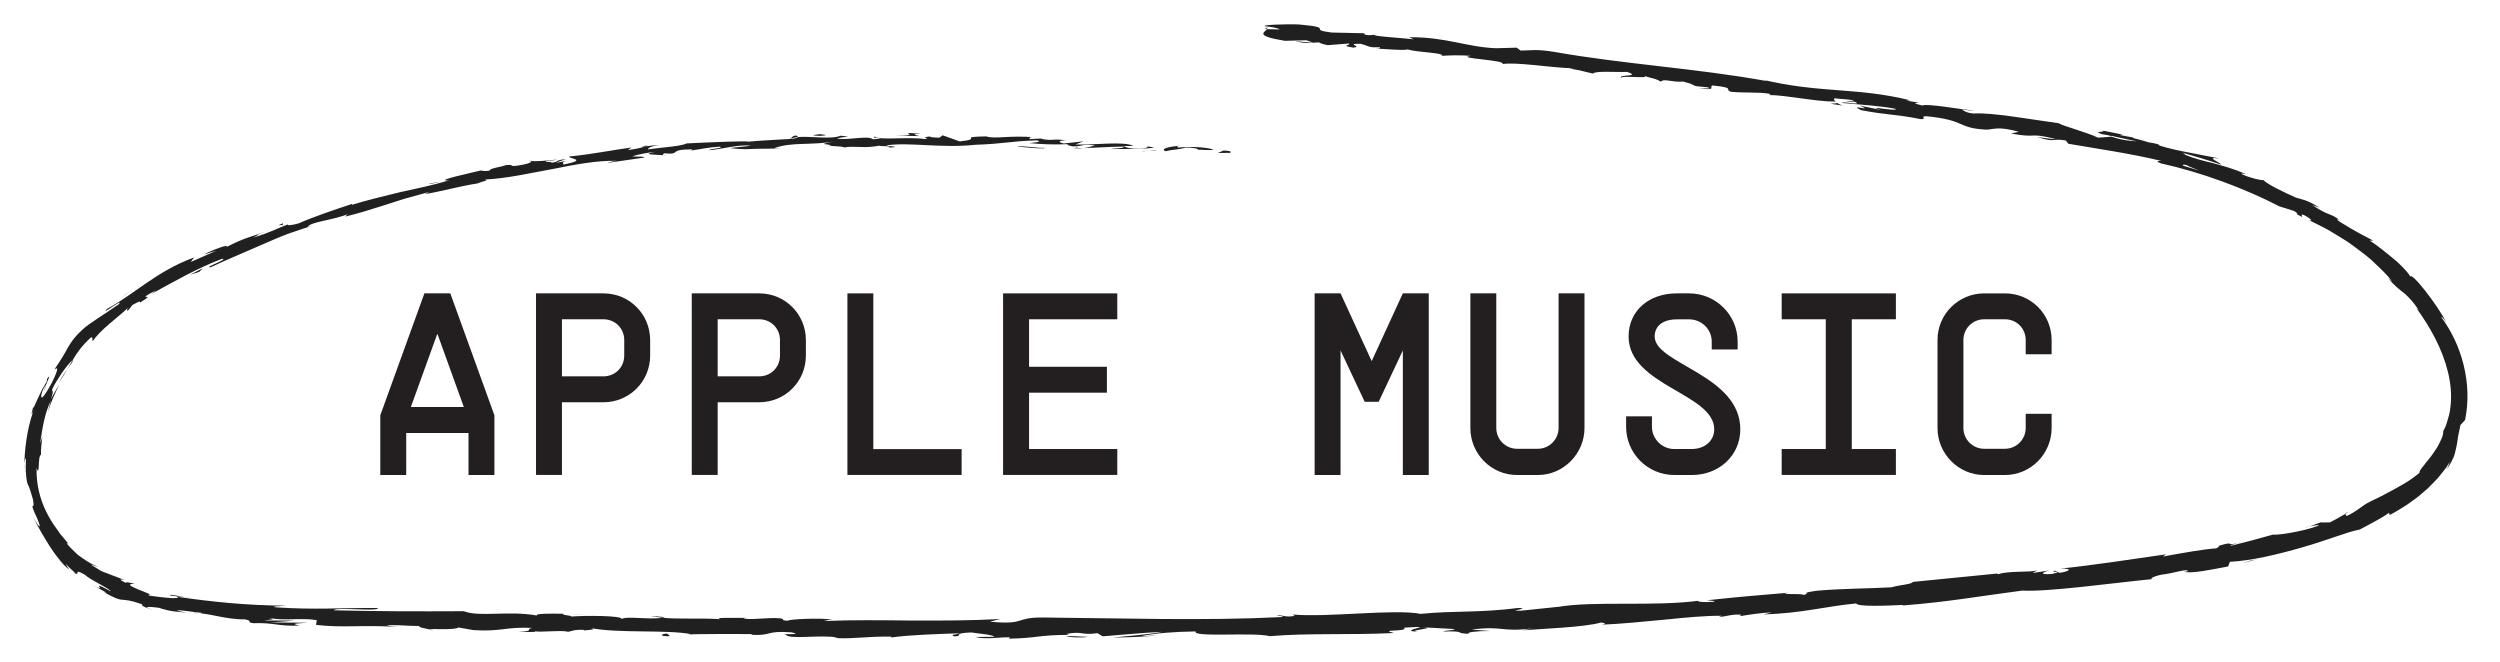 <?xml version="1.0" encoding="utf-8"?>
<!-- Generator: Adobe Illustrator 24.1.2, SVG Export Plug-In . SVG Version: 6.00 Build 0)  -->
<svg version="1.1" id="Capa_1" xmlns="http://www.w3.org/2000/svg" xmlns:xlink="http://www.w3.org/1999/xlink" x="0px" y="0px"
	 viewBox="0 0 310.62 82.28" style="enable-background:new 0 0 310.62 82.28;" xml:space="preserve">
<style type="text/css">
	.st0{fill:#231F20;}
	.st1{fill:#202020;}
</style>
<g>
	<g>
		<path class="st0" d="M61.43,51.6v7.42h-3.22v-5.22h-7.74v5.22h-3.22V51.6l5.48-15.15h3.22L61.43,51.6z M51.05,50.57h6.58
			l-3.26-9.03h-0.06L51.05,50.57z"/>
		<path class="st0" d="M80.78,42.25v1.93c0,3.22-2.58,5.8-5.8,5.8h-5.16v9.03h-3.22V36.45h3.22h5.16
			C78.2,36.45,80.78,39.03,80.78,42.25z M77.56,42.25c0-1.45-1.13-2.58-2.58-2.58h-5.16v7.09h5.16c1.45,0,2.58-1.13,2.58-2.58V42.25
			z"/>
		<path class="st0" d="M100.13,42.25v1.93c0,3.22-2.58,5.8-5.8,5.8h-5.16v9.03h-3.22V36.45h3.22h5.16
			C97.55,36.45,100.13,39.03,100.13,42.25z M96.91,42.25c0-1.45-1.13-2.58-2.58-2.58h-5.16v7.09h5.16c1.45,0,2.58-1.13,2.58-2.58
			V42.25z"/>
		<path class="st0" d="M119.48,55.79v3.22h-14.19V36.45h3.22v19.35H119.48z"/>
		<path class="st0" d="M127.86,39.67v5.9h9.67v3.22h-9.67v7h10.96v3.22h-14.19V48.79v-9.12v-3.22h14.19v3.22H127.86z"/>
		<path class="st0" d="M177.52,36.45v22.57h-3.22V43.54l-3,6.38h-1.74l-3-6.38v15.48h-3.22V36.45h3.22l3.87,8.42l3.87-8.42H177.52z"
			/>
		<path class="st0" d="M196.87,53.18c0,3.19-2.61,5.84-5.8,5.84h-2.58c-3.22,0-5.8-2.64-5.8-5.84V36.45h3.22v16.73
			c0,1.42,1.16,2.58,2.58,2.58h2.58c1.42,0,2.58-1.16,2.58-2.58V36.45h3.22V53.18z"/>
		<path class="st0" d="M205.25,51.73v1.29c0,1.52,1.26,2.77,2.77,2.77h2.16c1.64,0,2.81-1.03,2.81-2.45
			c0-4.45-10.64-5.42-10.64-11.54c0-3.16,2.48-5.35,6-5.35h1.52c3.32,0,6.03,2.68,6.03,6v0.97h-3.22v-0.97
			c0-1.55-1.26-2.77-2.8-2.77h-1.52c-1.74,0-2.77,0.81-2.77,2.13c0,3.42,10.64,4.74,10.64,11.54c0,3.22-2.61,5.67-6.03,5.67h-2.16
			c-3.32,0-6-2.68-6-6v-1.29H205.25z"/>
		<path class="st0" d="M230.08,39.67v16.12h5.48v3.22h-8.71h-5.48v-3.22h5.48V39.67h-5.48v-3.22h8.71h5.48v3.22H230.08z"/>
		<path class="st0" d="M251.69,42.25c0-1.45-1.13-2.58-2.58-2.58h-2.58c-1.45,0-2.58,1.16-2.58,2.58v10.93
			c0,1.42,1.16,2.58,2.58,2.58h2.58c1.42,0,2.58-1.16,2.58-2.58v-1.77h3.22v1.77c0,3.19-2.58,5.84-5.8,5.84h-2.58
			c-3.19,0-5.8-2.64-5.8-5.84V42.25c0-3.22,2.61-5.8,5.8-5.8h2.58c3.22,0,5.8,2.58,5.8,5.8v1.77h-3.22V42.25z"/>
	</g>
	<g>
		<path class="st1" d="M152.78,18.99c0.34-0.07,0.16-0.28-0.78-0.28l-0.68,0.3L152.78,18.99z"/>
		<path class="st1" d="M146.49,18.11c-1.11,0.11-2.4,0.35-1.69,0.68c1.11-0.27,1.37-0.13,2.56-0.46c0.94,0,1.64,0.17,1.47,0.29
			c0.34-0.07,1.46,0.13,1.97-0.05c-1.21-0.31-2.76-0.38-4.39-0.24C146.07,18.24,146.41,18.17,146.49,18.11z"/>
		<path class="st1" d="M54.87,22.56l0.59-0.1C55.3,22.48,55.1,22.51,54.87,22.56z"/>
		<path class="st1" d="M5.47,48.54c0.19-0.4,0.25-0.58,0.23-0.62C5.54,48.31,5.4,48.62,5.47,48.54z"/>
		<path class="st1" d="M3.03,58.27c0.01-0.22,0.01-0.41,0.02-0.61C3.02,57.9,3.01,58.13,3.03,58.27z"/>
		<path class="st1" d="M54.87,22.56l-1.51,0.24C53.29,22.93,54.14,22.7,54.87,22.56z"/>
		<path class="st1" d="M133.8,18.47c0.32-0.01,0.58-0.03,0.83-0.06c-0.26,0-0.51,0.01-0.78,0.01
			C133.83,18.43,133.82,18.45,133.8,18.47z"/>
		<path class="st1" d="M79.67,18.26l0.46-0.05c0.13-0.05,0.25-0.11,0.37-0.18L79.67,18.26z"/>
		<path class="st1" d="M98.93,16.84c-0.44,0-0.58,0.29-0.74,0.42c0.24-0.12,0.56-0.19,0.94-0.22
			C99.14,16.98,99.08,16.92,98.93,16.84z"/>
		<path class="st1" d="M129.51,17.21l0.54-0.02C129.91,17.19,129.68,17.2,129.51,17.21z"/>
		<path class="st1" d="M65.95,20.03c-0.04-0.04-0.11-0.06-0.19-0.07C65.76,20,65.83,20.02,65.95,20.03z"/>
		<path class="st1" d="M179.21,6.94c0.02-0.02,0-0.03,0-0.05C179.1,6.91,179.06,6.92,179.21,6.94z"/>
		<path class="st1" d="M157.1,3.55l0.31,0.01c0.04-0.05,0.08-0.1,0.08-0.15L157.1,3.55z"/>
		<path class="st1" d="M12.81,73.51c-0.03-0.02-0.04-0.03-0.07-0.04C12.28,73.26,12.53,73.39,12.81,73.51z"/>
		<path class="st1" d="M176.25,78.49c-1.86-0.19,3-0.43,0.2-0.61C176.71,77.98,173.93,78.41,176.25,78.49z"/>
		<path class="st1" d="M133.3,18.42c-0.26-0.01-0.52-0.01-0.79-0.02C132.87,18.42,133.11,18.42,133.3,18.42z"/>
		<path class="st1" d="M176.45,77.88L176.45,77.88l-0.29-0.02C176.28,77.87,176.35,77.88,176.45,77.88z"/>
		<path class="st1" d="M53.82,78.34c-0.08-0.05-0.24-0.1-0.41-0.14C53.42,78.23,53.51,78.27,53.82,78.34z"/>
		<path class="st1" d="M23.25,76.15l0.75,0.15C23.71,76.23,23.47,76.18,23.25,76.15z"/>
		<path class="st1" d="M69.69,78.46c0.41,0.03,0.55,0.08,1.11,0.06c-0.05-0.02-0.1-0.03-0.17-0.04
			C70.43,78.51,70.16,78.52,69.69,78.46z"/>
		<path class="st1" d="M86.21,78.86c-0.09-0.02-0.2-0.04-0.3-0.06c-0.16,0-0.35,0-0.52,0L86.21,78.86z"/>
		<path class="st1" d="M228.93,13.12c-0.35-0.13-0.55-0.25-0.71-0.36C228.43,12.99,226.03,12.7,228.93,13.12z"/>
		<path class="st1" d="M133.79,18.31c-0.1,0.07-0.24,0.1-0.49,0.11c0.19,0,0.37,0,0.55,0C133.9,18.38,133.91,18.34,133.79,18.31z"/>
		<path class="st1" d="M70.43,76.26l2.62,0.12C72.31,76.33,71.36,76.29,70.43,76.26z"/>
		<path class="st1" d="M286.38,65.58l0.56-0.19C286.72,65.44,286.52,65.5,286.38,65.58z"/>
		<path class="st1" d="M80.82,76.52c0.47,0.11,0.96,0.18,1.47,0.23c0.11-0.02,0.23-0.03,0.31-0.07L80.82,76.52z"/>
		<path class="st1" d="M228.21,12.75C228.21,12.75,228.21,12.75,228.21,12.75C228.21,12.75,228.21,12.75,228.21,12.75z"/>
		<path class="st1" d="M211.03,10.96c2.47,0.34,1.21-0.2,1.76-0.34c2.97,0.31,1.33,0.46,2.31,0.79c1.86,0.16,3.32,0.01,4.69,0.23
			c0.09,0.08,0.36,0.14,0.03,0.17c1.99-0.01,5.78,0.82,8.1,0.81c0.16,0.06,0.24,0.1,0.28,0.14c-0.34-0.24-0.37-0.43-0.27-0.55
			c1.11,0.16,2.09,0.08,2.47,0.38c-0.68-0.11-0.75-0.02-1.08,0l1.18,0.07c0.99,0.5-1.6-0.12-1.64,0.13
			c2.28,0.22,4.96,0.37,6.67,0.74c0.31,0.39-4.07-0.53-1.8,0.14l-2.66-0.55c1.96,0.85-1.62-0.29,0.17,0.57
			c3.51,0.66,3.97,0.44,7.46,1.12c0.82-0.06-0.22-0.32,0.61-0.37c5.05,0.48,3.79,1.49,7.53,1.67c0.99-0.06,1.43-0.43,4,0.26
			l-0.96,0.22c3.39,0.64,2.04-0.2,5.55,0.69c-0.66,0.03-2.7-0.35-2.19-0.22c2.25,0.71,1.67,0.07,3.44,0.4l0.3,0.4
			c3.61,0.62,7.61,1.19,11.56,2.13c-0.24,0.04-0.94-0.03-0.05,0.31c4.98,1.09,10.43,3.11,14.74,5.35c0.6,0.17,1.19,0.37,1.79,0.56
			c0.39,0.2,0.65,0.48,0.21,0.32c1.64,0.95,0.17-0.12,1.04,0.19c0.96,0.5,1.15,0.86,0.52,0.59c0.74,0.37,1.67,0.8,2.63,1.34
			c0.93,0.59,1.99,1.15,2.95,1.88c0.95,0.72,1.95,1.41,2.74,2.22c0.82,0.77,1.58,1.49,2.09,2.21l-0.52-0.44
			c0.87,1.04,1.51,1.5,2.11,1.97c0.55,0.51,1.09,1.02,1.75,2.1l-0.34-0.35c1.75,2.38,3.26,5.14,3.94,7.93
			c0.35,1.39,0.47,2.77,0.36,4.05c-0.05,0.64-0.16,1.24-0.34,1.81c-0.08,0.28-0.17,0.56-0.25,0.83c-0.12,0.25-0.24,0.5-0.35,0.74
			c0.03,0.23-0.06,0.67-0.33,1.17c-0.13,0.25-0.25,0.54-0.42,0.82c-0.18,0.27-0.37,0.55-0.56,0.83c-0.37,0.56-0.84,1.03-1.13,1.46
			c-0.34,0.39-0.55,0.71-0.51,0.88c-1.3,1.05-1.85,1.3-2.52,1.68c-0.32,0.2-0.7,0.4-1.25,0.69c-0.53,0.31-1.27,0.68-2.33,1.18
			c-1.13,0.54-1.52,1.16-2.96,1.81l-0.15-0.27c-0.62,0.36-1.25,0.72-1.89,1.05c-0.4,0.01-0.8,0.02-1.2,0.01
			c-0.46,0.17-0.92,0.35-1.39,0.51c0.57-0.14,1.24-0.23,1.18-0.12c-2.17,0.83-5.56,1.25-5.65,1.11c-1.78,0.51-3.57,0.99-5.37,1.43
			c0.1-0.15,1-0.36,1.7-0.6c-2.84,0.9-0.59-0.2-3.19,0.6c0.37,0-0.16,0.22-0.21,0.29c-1.36,0.07-4.4,0.6-6.65,1.02l0.4-0.28
			c-4.08,0.58-8.6,1.3-13.21,1.79c1.66-0.08,1.33,0.33-0.03,0.51l-0.58-0.27c-0.85,0.29,1.43-0.03-0.34,0.41
			c-1.73,0.14-1.2-0.25-0.22-0.46l-2.09,0.33c-0.13-0.08,0.35-0.18,0.47-0.32c-0.84,0.29-3.65,0.03-4.86,0.49l-0.13-0.09
			c-4.62,0.46-6.72,0.66-10.49,1.04c-0.05,0.29-1.53,0.35-2.64,0.67c-2.78,0.16-5.88,0.14-9.22,0.42c-2.34,0.32-0.67,0.29-1.71,0.53
			c-0.19-0.24-3.53,0.03-1.81-0.28c-4.01,0.35-5.12,0.4-10.19,0.94c0.56,0.07,1.18,0.07,0.87,0.18c-0.92,0.1-2.1,0.03-1.98-0.1
			l0.24-0.04c-5.68,0.78-13.21,0-17.72,0.8l0.25-0.04l-4.7,0.49c-2.17,0.05,1.29-0.25-0.32-0.34c-5.07,0.64-8.03,0.32-12.21,0.74
			c-3.27-0.64-11.5,0.47-15.9,0.08l0.26,0.17c-1.13,0.2-1.37-0.07-2.21-0.09c0.12,0.14,1.23,0.13,0.53,0.24
			c-9.58,0.48-19.79,0.14-29.62,0.05c-3.59-0.02-2.04,0.95-6.57,0.52l1.29-0.33c-3.63,0.2-7.34,0.2-11.03,0.19
			c-3.69-0.04-7.36-0.09-10.91,0.06c0.42-0.07,0.44-0.17,1.13-0.17c-1.5-0.25-5.55-0.06-5.57,0.13c-1.11-0.04-0.25-0.18-0.93-0.29
			c-1.5-0.16-3.78,0.25-4.58,0c-0.14-0.04,0.42-0.07,0.7-0.09c-0.98,0.1-4.57-0.1-3.63,0.19c-2.66-0.17-5.1,0.03-7.22-0.18
			c-1.39,0.28-4.56-0.25-5.01,0.17c0.2-0.45-4.66-0.46-6.35-0.31c0.57-0.12-1.46-0.19-0.8-0.35c-1.92-0.05-3.69-0.02-3.36,0.22
			c-3.53-0.65-7.14,0.23-9.11-0.54c-5.72,0.03-11.01,0.02-16.15-0.11c0.2-0.44,5.68,0.2,5.48-0.29c-4.88-0.02-7.71,0.24-12.53-0.07
			c-1.25-0.12,0.72-0.16,1.15-0.22c-4.88-0.01-9.34-0.49-13.55-1.1c0.02-0.04,0.48,0,0.91,0.05c-0.83-0.14-1.89-0.43-1.84-0.23
			c0.27,0.05,0.54,0.08,0.81,0.11c0.63,0.26-0.22,0.29-1.25,0.18c-1.03-0.08-2.23-0.31-2.33-0.26c0.77-0.09-0.24-0.39-1.12-0.75
			c-0.87-0.38-1.62-0.72-0.45-0.7c-0.53-0.14-1.19-0.3-1.13-0.13c-0.73-0.36-0.92-0.54-0.12-0.35c-1.38-0.52-1.81-0.7-2.23-0.85
			c-0.21-0.08-0.41-0.14-0.71-0.28c-0.28-0.16-0.65-0.39-1.21-0.75c0.07-0.08,0.54,0.19,0.83,0.24c-0.31-0.14-0.61-0.29-0.93-0.44
			c-0.31-0.17-0.61-0.38-0.93-0.59c-0.33-0.22-0.68-0.46-1-0.8c-0.32-0.33-0.72-0.65-1.04-1.11c0.14,0.06,0.01-0.17,0.46,0.32
			c-0.34-0.34-0.6-0.71-0.9-1.05c-0.31-0.33-0.55-0.68-0.79-1.04c-0.52-0.69-0.94-1.4-1.32-2.16c-0.73-1.52-1.23-3.27-1.19-5.41
			c0.45,1.24,0.1-1.45,0.55-1.65c-0.01-0.75,0.08-1.5,0.17-2.25C5.18,54.5,5.1,54.8,4.99,55.09c0.29-1.97,0.56-3.78,1.35-5.34
			c-0.16,0.48-0.28,0.96-0.4,1.45c0.37-1.2,0.9-2.35,1.46-3.47c-0.37,0.61-0.76,1.22-1.06,1.87c0.31-0.99,0.22-0.97,0.15-1.04
			c-0.05-0.05-0.08-0.19,0.64-1.37C7,47.44,7.26,47,7.65,46.39c0.42-0.59,0.96-1.33,1.39-1.67l0,0.01c0.51-0.88,1.12-1.76,2.24-2.79
			c0.37-0.19,0.06,0.51,0.31,0.39c0.24-0.46,1.08-1.31,2.02-2.11c0.93-0.8,1.93-1.58,2.37-2.07c-0.3,0.31-0.21,0.48-0.07,0.43
			l0.55-0.69c0.84-0.47,0.98-0.5,0.93-0.29c2.45-1.47-1.04,0.05,1.99-1.53c-0.22,0.15-0.1,0.11-0.55,0.44
			c2.99-1.64,5.79-3.24,8.75-4.35c1-0.03-2.5,1.17-1.39,1.04c2.05-0.97,4.24-1.86,6.38-2.81c1.08-0.46,2.14-0.94,3.22-1.34
			c1.08-0.38,2.16-0.74,3.21-1.07l-0.79,0.22c0.42-0.68,3.2-0.81,5.26-1.69c-0.52,0.18-0.61,0.47-0.48,0.38
			c1.47-0.36,2.95-0.81,4.6-1.34c0.83-0.27,1.7-0.55,2.65-0.85c0.95-0.26,1.97-0.54,3.08-0.85l-0.52,0.26
			c1.77-0.26,4.58-1.04,6.49-1.31c0.53-0.24,1.62-0.42,0.93-0.49c2.99-0.16,5.74-0.83,8.45-1.31c2.7-0.53,5.32-1.07,7.98-1.02
			c-0.63,0.07-1.48,0.29-0.98,0.23l4.44-0.64c-0.38-0.19-0.6-0.07-1.56-0.14c0.55-0.2,1.8-0.46,2.91-0.57
			c-2,0.37,0.05,0.35,0.94,0.42c-0.15-0.06,0.14-0.16,0.06-0.23c2.38,0.21,0.35-0.5,3.57-0.49l-0.16,0.14
			c1.19-0.16,2.28-0.42,3.58-0.48c0.55,0.22-1.27,0.22-1.33,0.45c1.81-0.18,3.55-0.73,5.21-0.57c-0.77,0.12-1.88,0.18-2.64,0.3
			c1.81,0.21,2.01,0.12,3.34,0.09l-0.13,0l3.08-0.04l-0.79-0.04c2.24-0.82,4.62-0.3,7.67-0.87c-2.97,0.53-0.48,0.27-0.7,0.58
			c0.78,0.06,1.97,0.11,1.64,0.21c1.44-0.27,2.42,0.16,4.45-0.23c0.09,0.1,1.55-0.01,1.22,0.24c1.88-0.1-0.45-0.16-0.29-0.29
			c2.9-0.4,6.82,0.39,10.99-0.06c3.6-0.12,4.27-0.44,7.62-0.55c1.12,0.18-0.93,0.34-0.93,0.34c1.82,0.17,3.19,0.2,4.9,0.13
			c-0.35,0.08,0.01,0.16,0.53,0.28c1.38,0.01,0.93-0.33,2.74-0.13c-0.31,0.1-0.72,0.26-1.39,0.35c1.62-0.05,3.23-0.18,4.91-0.2
			c0.44,0.19-1.02,0.22-1.62,0.31c1.89-0.01,4.89,0.02,5.48-0.22l-1.21-0.14c0.69,0.01,0.34,0.24-0.16,0.27
			c-1.62,0.15-2.33-0.18-2.42-0.28l1.2-0.02c-1.21-0.62-4.81-0.09-7.21-0.18l1.02-0.39l-2.48,0.27c-0.52-0.12-0.88-0.37,0.32-0.39
			c-1.72-0.25-1.53,0.1-3.01-0.17c-0.16-0.04-0.09-0.06,0.06-0.07l-1.69,0.09c0.33-0.08-0.27-0.3,0.76-0.22
			c-3.03-0.29-4.89,0.23-6.03-0.11l0.25-0.02c-4.2,0.07-0.41,0.29-3.57,0.63l-2.12-0.76l-0.41,0.3c-0.43-0.01-1.29-0.04-1.13-0.16
			c-1.61,0.2,0.27,0.13-0.66,0.33c-2.09-0.31-5.75,0.19-6.23-0.31c-0.75,0.24,2,0.15-0.23,0.34c-0.64-0.51-2.57,0.1-4.48-0.07
			c0.58-0.3,2.39-0.19,0.47-0.38c-1.14,0.5-3.72,0.03-5.32,0.17c-0.03,0.18-0.9,0.25-2.11,0.3c-1.2,0.08-2.73,0.14-4.08,0.28
			c0.16-0.14-5.09,0.08-7.6,0.21l0.07-0.07c-0.45,0.42-3.05,0.54-4.91,0.81c0.05-0.22,0.38-0.37,1.39-0.55
			c-0.59,0.04-1.18,0.11-1.77,0.18c-0.4,0.17-0.95,0.29-2.09,0.46l0.41-0.32c-2.35,0.31-4.7,0.81-7.73,1.12
			c-0.13,0.28,2.49,0.35-0.66,0.99c-0.14-0.12-0.29-0.34,0.53-0.52c-0.27,0.06-0.95,0.26-1.51,0.28l1.23-0.42
			c-1.38,0.1-0.69,0.3-1.78,0.44c-0.01-0.2-0.83-0.02-0.7-0.2c0.28-0.06,0.97-0.06,1.38-0.2c-1.24,0.15-2.75,0.26-3.27,0.18
			c0.13,0.1,0.04,0.25-0.85,0.44c-2.32,0.45-0.84-0.08-2.21,0.07c-0.54,0.24-2.05,0.38-2.03,0.68c-0.68,0.13-0.83,0.02-1.11-0.01
			c-1.19,0.3-5.59,1.24-4.17,1.24l0.31-0.05c-0.06,0.02-0.12,0.04-0.19,0.06c0.01,0,0,0,0.01,0l-0.01,0c-1.92,0.6-3.96,1-5.99,1.45
			c-2.02,0.5-4.04,0.97-5.94,1.56l-0.02-0.1c-2.26,0.74-5.01,1.69-6.56,2.39c-0.67,0.22-1.63,0.35-1.39,0.14
			c-1.7,0.65-1.83,0.88-4.34,1.66c1.64-0.82-0.64,0.08,1.7-0.79c-2.23,0.77-2.8,0.82-5.06,1.98c0.71-0.56-1.78,0.36-2.78,0.91
			l1.6-0.49c-1.16,0.51-2.17,0.96-3.2,1.41l0.41-0.56c-2.3,0.83-4.2,2-5.91,3.17c-1.71,1.17-3.22,2.32-4.91,3.22
			c-0.89,0.98,2.22-1.5,1.46-0.57c-1.84,1.27-3.9,2.54-4.41,3.06c-1.17,1.05-1.55,1.72-1.94,2.37c-0.36,0.68-0.74,1.35-1.67,2.7
			c0.34-0.29,0.75-0.46-0.32,1.67c-0.54,0.98-0.91,1.57-1.12,1.73c-0.21,0.16-0.25-0.1-0.01-0.78c0.22-0.5,0.39-0.72,0.41-0.68
			c0.27-0.69,0.73-1.55,0.16-0.82l-0.03,0.32c-0.15,0.24-0.36,0.6-0.58,0.99c-0.19,0.4-0.4,0.84-0.58,1.22
			c-0.34,0.77-0.57,1.34-0.54,0.95c-0.43,1.71-0.07,0.76,0.42-0.43c-0.6,1.35-0.88,2.49-1.11,3.64c-0.21,1.15-0.36,2.33-0.41,3.87
			c0.06-0.49,0.2-0.93,0.2-0.45c-0.01,0.56-0.03,1.01-0.02,1.38c0.03,0.37,0.05,0.65,0.08,0.87c0.05,0.44,0.11,0.64,0.18,0.78
			c0.07,0.15,0.13,0.25,0.22,0.5C3.79,61,3.9,61.39,4.11,62.11c0.13,0.85,0,0.74-0.06,0.77C4,62.9,4,63.11,4.66,64.5
			c0.7,1.76-0.11,0.51-0.53-0.16c1.37,2.52,2.64,4.69,3.86,5.84l-1.14-1.02c0.69,0.61,1.19,1.17,1.78,1.65
			c-0.18-0.23-0.33-0.49-0.48-0.76c0.59,0.66,1.22,1.08,1.13,1.16c0.81,0.43-0.3-0.71,1.23,0.18c0.87,0.78,3.03,1.67,3.26,2.09
			c-1.58-0.85-1.52-0.77-1.42-0.59c0.11,0.15,0.25,0.42-1.1-0.35c0.52,0.31,1.17,0.61,1.92,1.08c0.1,0.09-0.14,0-0.36-0.1
			c3.06,1.71,1.58,0.43,4.92,1.58c-0.48,0.04,0.69,0.56,1.26,0.68c-1.38-0.42-0.58-0.44,0.71-0.27c1.08,0.34,1.68,0.44,2.16,0.48
			c0.48,0.05,0.82,0.07,1.39,0.17c-0.44-0.09-0.87-0.21-1.3-0.31c0.48-0.08,1.57,0.14,3.11,0.3c0.11,0.16-1.4-0.12-0.87,0.03
			c1.74-0.05,3.82,0.82,6.23,0.77c1.1,0.2,0.09,0.35,1.05,0.48c2.69-0.08,2.88,0.38,5.69,0.31c-0.8-0.27-0.94-0.22,1.04-0.37
			l-4.6-0.03l2.96-0.22c-1.39-0.06-2.93,0.03-3.76-0.05c1.42-0.13,1.27-0.08,0.61-0.31c1.88,0.44,3.77-0.05,5.95,0.29l-0.09,0.59
			c3.29,0.4,5.87-0.03,10.15,0.26l-1.37-0.15c0.58-0.21,2.65,0.06,4.04,0.02c-0.14,0.19,0.73,0.3,1.32,0.44
			c-0.07-0.15,3.14,0.13,3.54-0.25l1.9,0.33c3.46,0.22,3.97-0.44,7.29-0.27c-1.01,0.18,0.5,0.37-1.73,0.46
			c1.11,0.04,2.11,0.1,2.13-0.04c0.65,0.14,3.09-0.17,4.1,0.04c0.47-0.07,0.63-0.27,1.88-0.22c0.13,0.04-0.01,0.1-0.01,0.1
			c0.01-0.09,1.95-0.08,0.87-0.33c3.4,0.69,9.56,0.17,12.53,0.77c2.43-0.02,5.35-0.05,7.55-0.02c-0.14,0.06-0.01,0.1-0.42,0.07
			c3.03,0.23,1.87-0.54,5.32-0.28c1.76,0.35-1.84,0.14-0.74,0.28c0.47,0.66,4.17-0.03,6.49,0.36l-0.56,0.03
			c1.78,0.23,4.34-0.21,7.24-0.14c0,0-0.14,0.06-0.02,0.1c1.99-0.3,5.75-0.43,8.54-0.52c-0.87,0.25-1.27,0.13-0.74,0.39
			c1.25-0.04-0.37-0.41,2.13-0.49c0.81,0.14,2.62,0.26,2.86,0.54l-2.36,0.02c1.21,0.36,3.05-0.01,4.29,0.05l-0.16,0.16
			c3.61-0.06,3.66-0.47,7.54-0.47l-0.4-0.11c2.12-0.41,1.78,0.2,3.89-0.1l0.64,0.39c1.4-0.1,4.9-0.44,7.41-0.56
			c-1.42,0.31-4.35,0.53-6.17,0.71c1.39,0,4.72-0.1,5.44-0.3c-0.56,0.05-1.26,0.16-1.82,0.11c1.7-0.34,3.93-0.53,6.7-0.57
			c-0.48,0.78,7.21,0.07,9.23,0.59c4.88-0.41,9.71-0.12,15.41-0.39c-2.04-0.52,1.66-0.08,1.29-0.67c1.33-0.09,1.83-0.09,1.95-0.06
			l4.04,0.22c0.96,0.14-1.26,0.19-1.13,0.32c2.91-0.07,1.23,0.21,3.16,0.29c-0.4-0.2,1-0.36,2.66-0.35l-2.34-0.18
			c4.04-0.51,3.53,0.36,7.61-0.15l-1.29,0.25c2.1-0.19,7.75-0.37,9.78-0.98c0.38,0.05,0.87,0.19-0.05,0.28
			c2.51-0.1,5.29-0.38,7.94-0.63c2.64-0.27,5.15-0.51,7.11-0.48l-0.37,0.17c0.93-0.1,1.61-0.39,2.79-0.31
			c-0.06,0.07-0.37,0.17,0.07,0.15c0.49-0.08,2.47-0.42,3.71-0.42l-1.05,0.24c4.9-0.15,7.47-0.97,11.56-1.37
			c0.02,0.44,3.88,0.29,5.8,0.19l-0.06,0.07c5.69-0.44,9.63-1.17,14.87-1.85c3.31,0.17,11.09-0.93,16.36-1.45
			c-0.81,0.04,0.08-0.36,1-0.54c1.24-0.1,3.34-0.83,3.21-0.41l-0.44,0.07c0.99,0.24,3.49-0.3,5.46-0.67l0.22-0.58
			c2.63-0.12,5.97-0.92,8.98-1.79c3.04-0.86,5.69-1.96,7.16-2.22c1.13-0.63,2.58-1.31,3.63-2.08l0.08,0.28
			c0.81-0.41,1.47-0.86,2.11-1.25c0.61-0.45,1.22-0.83,1.78-1.33c0.28-0.24,0.57-0.49,0.87-0.75c0.28-0.29,0.57-0.58,0.88-0.9
			c0.32-0.3,0.6-0.68,0.92-1.07c0.16-0.2,0.32-0.4,0.48-0.62c0.15-0.23,0.3-0.47,0.45-0.71c-0.12,0.3-0.23,0.62-0.37,0.91
			c0.39-0.54,0.63-1.04,0.83-1.47c0.17-0.45,0.25-0.88,0.34-1.28c0.1-0.4,0.14-0.8,0.2-1.25c0.07-0.44,0.21-0.9,0.31-1.48l0.57-0.61
			c0.93-4.54-0.4-9.34-2.98-12.81c0.09,0.03,0.26,0.08,0.64,0.69c-0.9-1.91-4.5-6.62-4.49-5.62c0.12-0.13-0.61-1-1.65-1.95
			c-1.08-0.9-2.38-1.99-3.38-2.6l0.46,0.01c-1.77-0.94-1.85-0.93-4.18-2.35c-0.52-0.39-0.35-0.5,0.33,0.04
			c-0.85-0.67-1.25-0.83-1.7-1c-0.45-0.18-0.94-0.39-2.03-1.11l0.93,0.33c-0.95-0.58-1.42-0.78-1.78-0.91
			c-0.36-0.13-0.63-0.18-1.22-0.36c-0.64-0.28-1.57-0.73-2.39-1.14c-0.81-0.42-1.48-0.84-1.58-1.02c-0.34,0.03-1.54-0.21-2.72-0.74
			c-0.13-0.15,0.33-0.04,0.56,0.02c-1.68-0.76-3.03-1.07-4.2-1.41c-1.19-0.28-2.24-0.54-3.41-1.02c-0.03-0.1-0.17-0.19-0.37-0.27
			c2.81,0.79,5.05,1.54,4.83,1.51c0.09-0.25-2.16-1.03-0.25-0.78c-0.93-0.22-2.22-0.42-3.53-0.7c-1.32-0.25-2.68-0.53-3.77-0.88
			c-0.1-0.05-0.2-0.1-0.27-0.16l0.24,0.03c-0.51-0.15-0.98-0.24-1.42-0.3c-0.7-0.21-1.15-0.35-1.84-0.51
			c-0.22-0.26-2.62-0.7-3.77-0.93c0.04,0.29-1.46-0.05-0.09,0.46c-0.18-0.05,0.22,0.01,0.99,0.16c0.17,0.03,0.38,0.07,0.49,0.08
			c-0.02,0-0.05,0-0.08,0.01c0.75,0.16,1.74,0.37,2.85,0.61c-0.94-0.07-1.91-0.15-3.14-0.58c-0.62,0.04-1.31,0.11-1.69,0.12
			c-1.49-0.71-4.49-1.48-4.87-1.79c-3.54-0.48-8.3-1.36-10.6-1.21c-1.01-0.1-1.12-0.35-1.48-0.49c0.59,0.05,1.27,0.17,1.6,0.15
			c-2.02-0.22-5.94-0.93-6.47-0.65c-2.5-0.58,1.47-0.1-2-0.61l0.49-0.04c-6.74-1.67-11.24-0.81-18.71-2.65
			c0.52,0.12,0.78,0.18,0.88,0.26c-8.6-1.57-17.87-2.11-26.36-3.62c-2.42-0.38-2.71-0.18-4.22-0.17l-0.49-0.36l-2.58,0.07
			c-3.63-0.14-6.16-1.4-10.78-1.37l0.57,0.26c-1.64-0.19-5.21-0.37-4.91-0.58c-0.17,0.02-0.56,0.16-1.19-0.01l-0.04-0.16l-4.06-0.09
			c-3.12-0.38,0.54-0.59-4.02-1c-1.7-0.08-4.87,0.06-4.24,0.22c0.68,0.06,1.74,0.24,1.78,0.4l-1.56-0.04
			c-0.32,0.44-1.55,0.82,2.23,1.45l2.67-0.07l0.83,0.29l-2.23-0.17c1.25,0.32,2.07,0.19,2.97,0.14c0.2,0.14,0.57,0.25,1.09,0.35
			l2.64-0.21c0.3,0.21-1.2,0.26,0.54,0.51c1.24-0.1-1.13-0.51,0.9-0.47c1.25,0.33,0.86,0.47,2.36,0.43c0.2,0.14-0.12,0.19-0.72,0.18
			c1.34-0.02,3.51,0.27,4.21,0.09c1.29,0.39,4.47,0.38,4.3,0.8c0.43-0.06,2.36-0.12,3.58,0c-2.27,0.29,4.54,0.52,3.89,1.02
			c1.69-0.29,5.95,0.45,8.88,0.53c-0.17,0.02-0.49,0.06-0.75,0c1.63,0.23,2.09,0.43,3.13,0.65c0.26-0.37,2.81-0.15,4.21-0.21
			c1.95,0.63-1.27,0.3-0.69,0.74c-0.06-0.33,3.52,0.12,2.87-0.22c1.5,0.43,1.3,0.28,2.05,0.7c0.33-0.45,1.43,0.11,2.74-0.02
			c2.18,0.53,0.51,0.53,2.96,0.7C213.22,11.08,211.03,10.96,211.03,10.96z M268.58,19.89L268.58,19.89
			c-0.48-0.12-0.9-0.21-1.17-0.27C267.66,19.68,268,19.74,268.58,19.89z M273.28,21.2c-0.57-0.17-1.27-0.39-2.02-0.61
			c-0.14-0.14,0.07-0.19,0.54-0.04C271.52,20.53,272.6,20.91,273.28,21.2z M263.7,16.74c0.77,0.13,1.02,0.24,1.11,0.31
			c-0.36-0.07-0.79-0.15-1.34-0.26c-0.02,0-0.07,0.01-0.1,0.01C263.45,16.77,263.55,16.74,263.7,16.74z"/>
		<path class="st1" d="M262.25,16.8c-0.11-0.02-0.17-0.02-0.32-0.05c0.15,0.06,0.3,0.11,0.44,0.16c0.1-0.01,0.2-0.02,0.29-0.03
			C262.52,16.86,262.38,16.83,262.25,16.8z"/>
		<path class="st1" d="M55.56,22.45l-0.1,0.02c0.09-0.01,0.17-0.02,0.22-0.01C55.61,22.46,55.61,22.45,55.56,22.45z"/>
		<polygon class="st1" points="291.39,63.76 291.42,63.83 291.79,63.62 		"/>
		<path class="st1" d="M82.39,19.27c0.05,0.02,0.16,0.04,0.36,0.04C82.73,19.29,82.57,19.28,82.39,19.27z"/>
		<path class="st1" d="M94.01,18.47l1.65,0.01C94.94,18.46,94.42,18.47,94.01,18.47z"/>
		<path class="st1" d="M102.96,18.24c0.11-0.05,0.14-0.09,0.17-0.13l-0.02,0L102.96,18.24z"/>
		<path class="st1" d="M22.97,74.19c0.12,0.02,0.23,0.04,0.33,0.05C24.1,74.3,23.56,74.26,22.97,74.19z"/>
		<path class="st1" d="M9.03,44.72c-0.23,0.38-0.45,0.76-0.67,1.16C8.77,45.27,9.16,44.84,9.03,44.72z"/>
		<path class="st1" d="M70.14,76.25C70.14,76.25,70.14,76.25,70.14,76.25c0.1,0.01,0.19,0.01,0.29,0.01L70.14,76.25z"/>
		<path class="st1" d="M7.35,47.52c0.41-0.62,0.72-1.15,1.02-1.64C8,46.37,7.61,46.97,7.35,47.52z"/>
		<path class="st1" d="M141.79,18.76l0.43,0.03c-0.01-0.02,0.02-0.03,0.05-0.04L141.79,18.76z"/>
		<path class="st1" d="M142.27,18.74l0.48-0.02C142.53,18.72,142.34,18.72,142.27,18.74z"/>
		<path class="st1" d="M143.76,18.69l-1.01,0.03C143.1,18.74,143.53,18.77,143.76,18.69z"/>
		<path class="st1" d="M129.93,18.25l-0.14,0.1C129.86,18.33,129.91,18.3,129.93,18.25z"/>
		<path class="st1" d="M126.32,18.21c0.86,0.04,2.15,0.25,3.35,0.22l0.11-0.08C129.22,18.48,127.14,18.05,126.32,18.21z"/>
		<path class="st1" d="M111.27,16.85c1.01,0.01,2.02,0.03,3.03,0.06c-0.53-0.11-1.23-0.26,0.15-0.28
			C110.63,16.31,115.23,16.85,111.27,16.85z"/>
		<path class="st1" d="M101.87,16.88c1.63-0.11-0.02-0.16,0.06-0.22C100.9,16.8,100.66,16.83,101.87,16.88z"/>
		<path class="st1" d="M35.1,28.03l0.07-0.29C33.99,28.2,35.18,27.82,35.1,28.03z"/>
		<polygon class="st1" points="23.61,34.14 24.77,33.77 25.2,33.32 		"/>
		<path class="st1" d="M16.01,36.3l0.45-0.34c-0.59,0.41-1.16,0.84-1.73,1.28C15.16,36.93,15.58,36.61,16.01,36.3z"/>
		<path class="st1" d="M83.26,79.04l-0.37-0.32C82.04,78.75,81.86,79.1,83.26,79.04z"/>
		<path class="st1" d="M132.43,79.04c0.54,0.15,1.92,0.24,2.77,0.08C134.1,79.11,132.99,78.99,132.43,79.04z"/>
		<polygon class="st1" points="279.58,69.66 278.63,69.96 280.45,69.49 		"/>
	</g>
</g>
</svg>
